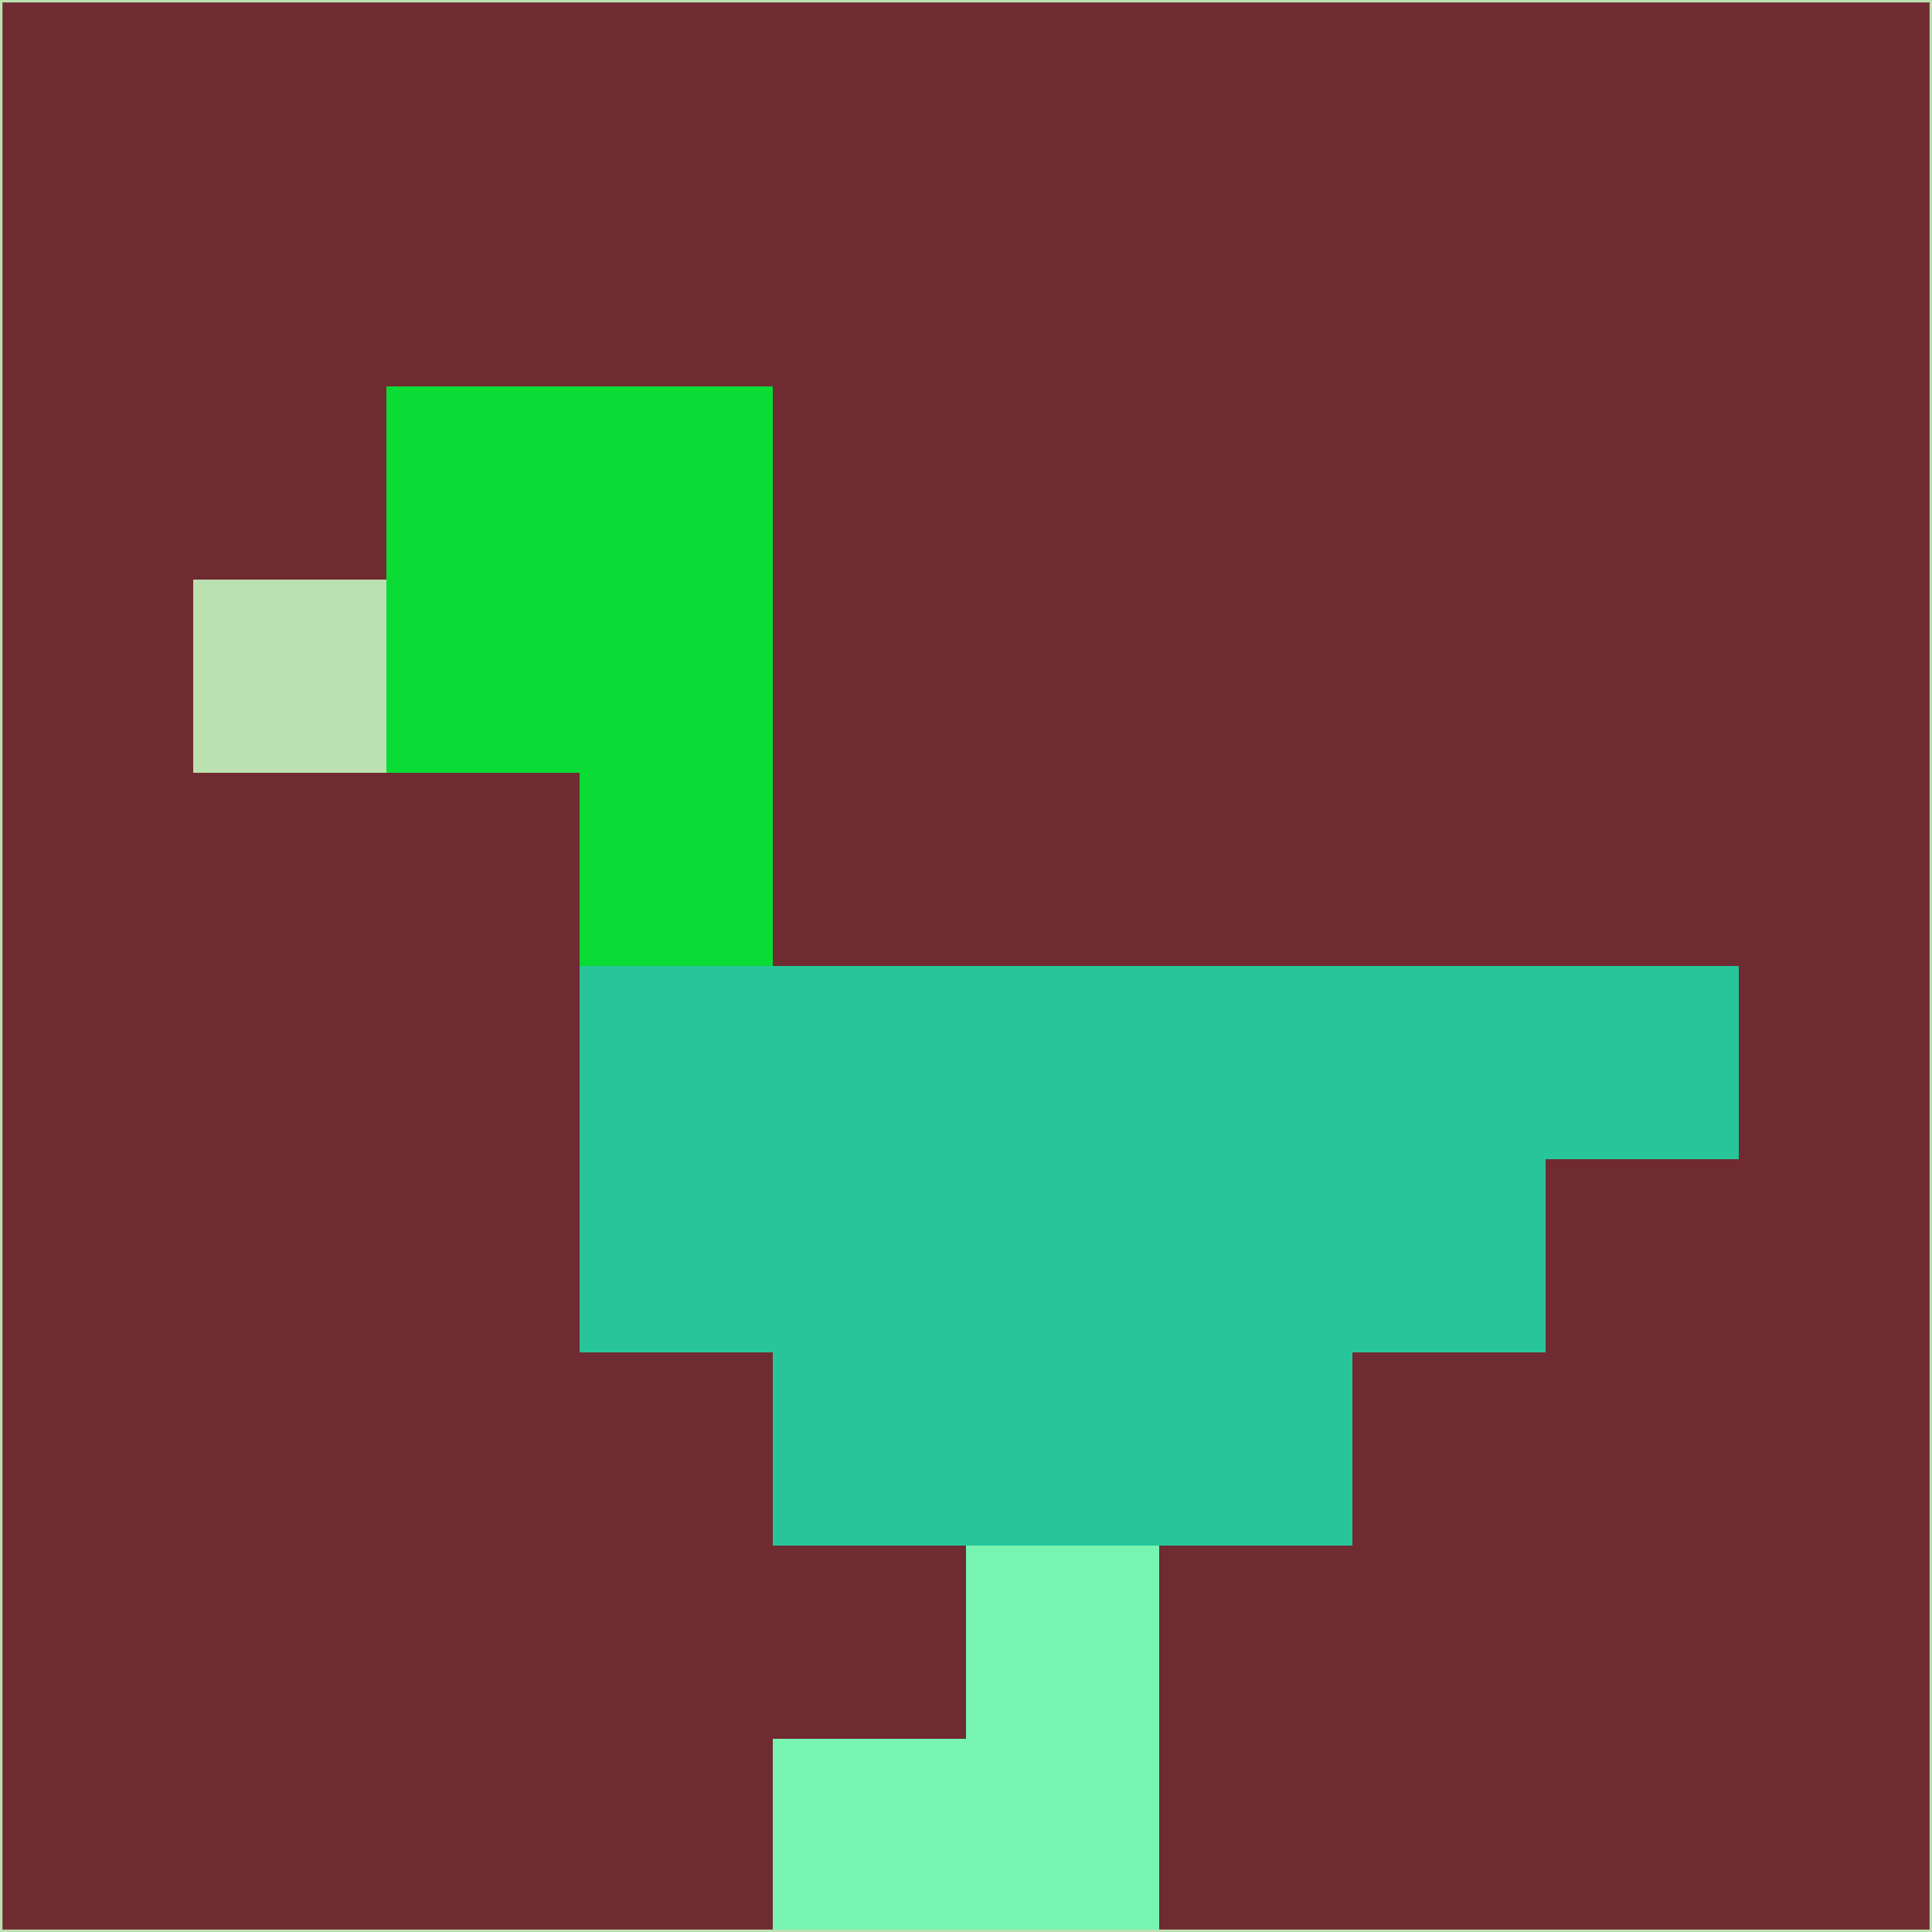 <svg xmlns="http://www.w3.org/2000/svg" version="1.1" width="785" height="785">
  <title>'goose-pfp-694263' by Dmitri Cherniak (Cyberpunk Edition)</title>
  <desc>
    seed=942098
    backgroundColor=#702a31
    padding=20
    innerPadding=0
    timeout=500
    dimension=1
    border=false
    Save=function(){return n.handleSave()}
    frame=12

    Rendered at 2024-09-15T22:37:00.787Z
    Generated in 1ms
    Modified for Cyberpunk theme with new color scheme
  </desc>
  <defs/>
  <rect width="100%" height="100%" fill="#702a31"/>
  <g>
    <g id="0-0">
      <rect x="0" y="0" height="785" width="785" fill="#702a31"/>
      <g>
        <!-- Neon blue -->
        <rect id="0-0-2-2-2-2" x="157" y="157" width="157" height="157" fill="#0adc35"/>
        <rect id="0-0-3-2-1-4" x="235.5" y="157" width="78.5" height="314" fill="#0adc35"/>
        <!-- Electric purple -->
        <rect id="0-0-4-5-5-1" x="314" y="392.5" width="392.5" height="78.5" fill="#28c59a"/>
        <rect id="0-0-3-5-5-2" x="235.5" y="392.5" width="392.5" height="157" fill="#28c59a"/>
        <rect id="0-0-4-5-3-3" x="314" y="392.5" width="235.5" height="235.5" fill="#28c59a"/>
        <!-- Neon pink -->
        <rect id="0-0-1-3-1-1" x="78.5" y="235.5" width="78.5" height="78.5" fill="#bbe1b0"/>
        <!-- Cyber yellow -->
        <rect id="0-0-5-8-1-2" x="392.5" y="628" width="78.5" height="157" fill="#78f4b1"/>
        <rect id="0-0-4-9-2-1" x="314" y="706.5" width="157" height="78.5" fill="#78f4b1"/>
      </g>
      <rect x="0" y="0" stroke="#bbe1b0" stroke-width="2" height="785" width="785" fill="none"/>
    </g>
  </g>
  <script xmlns=""/>
</svg>